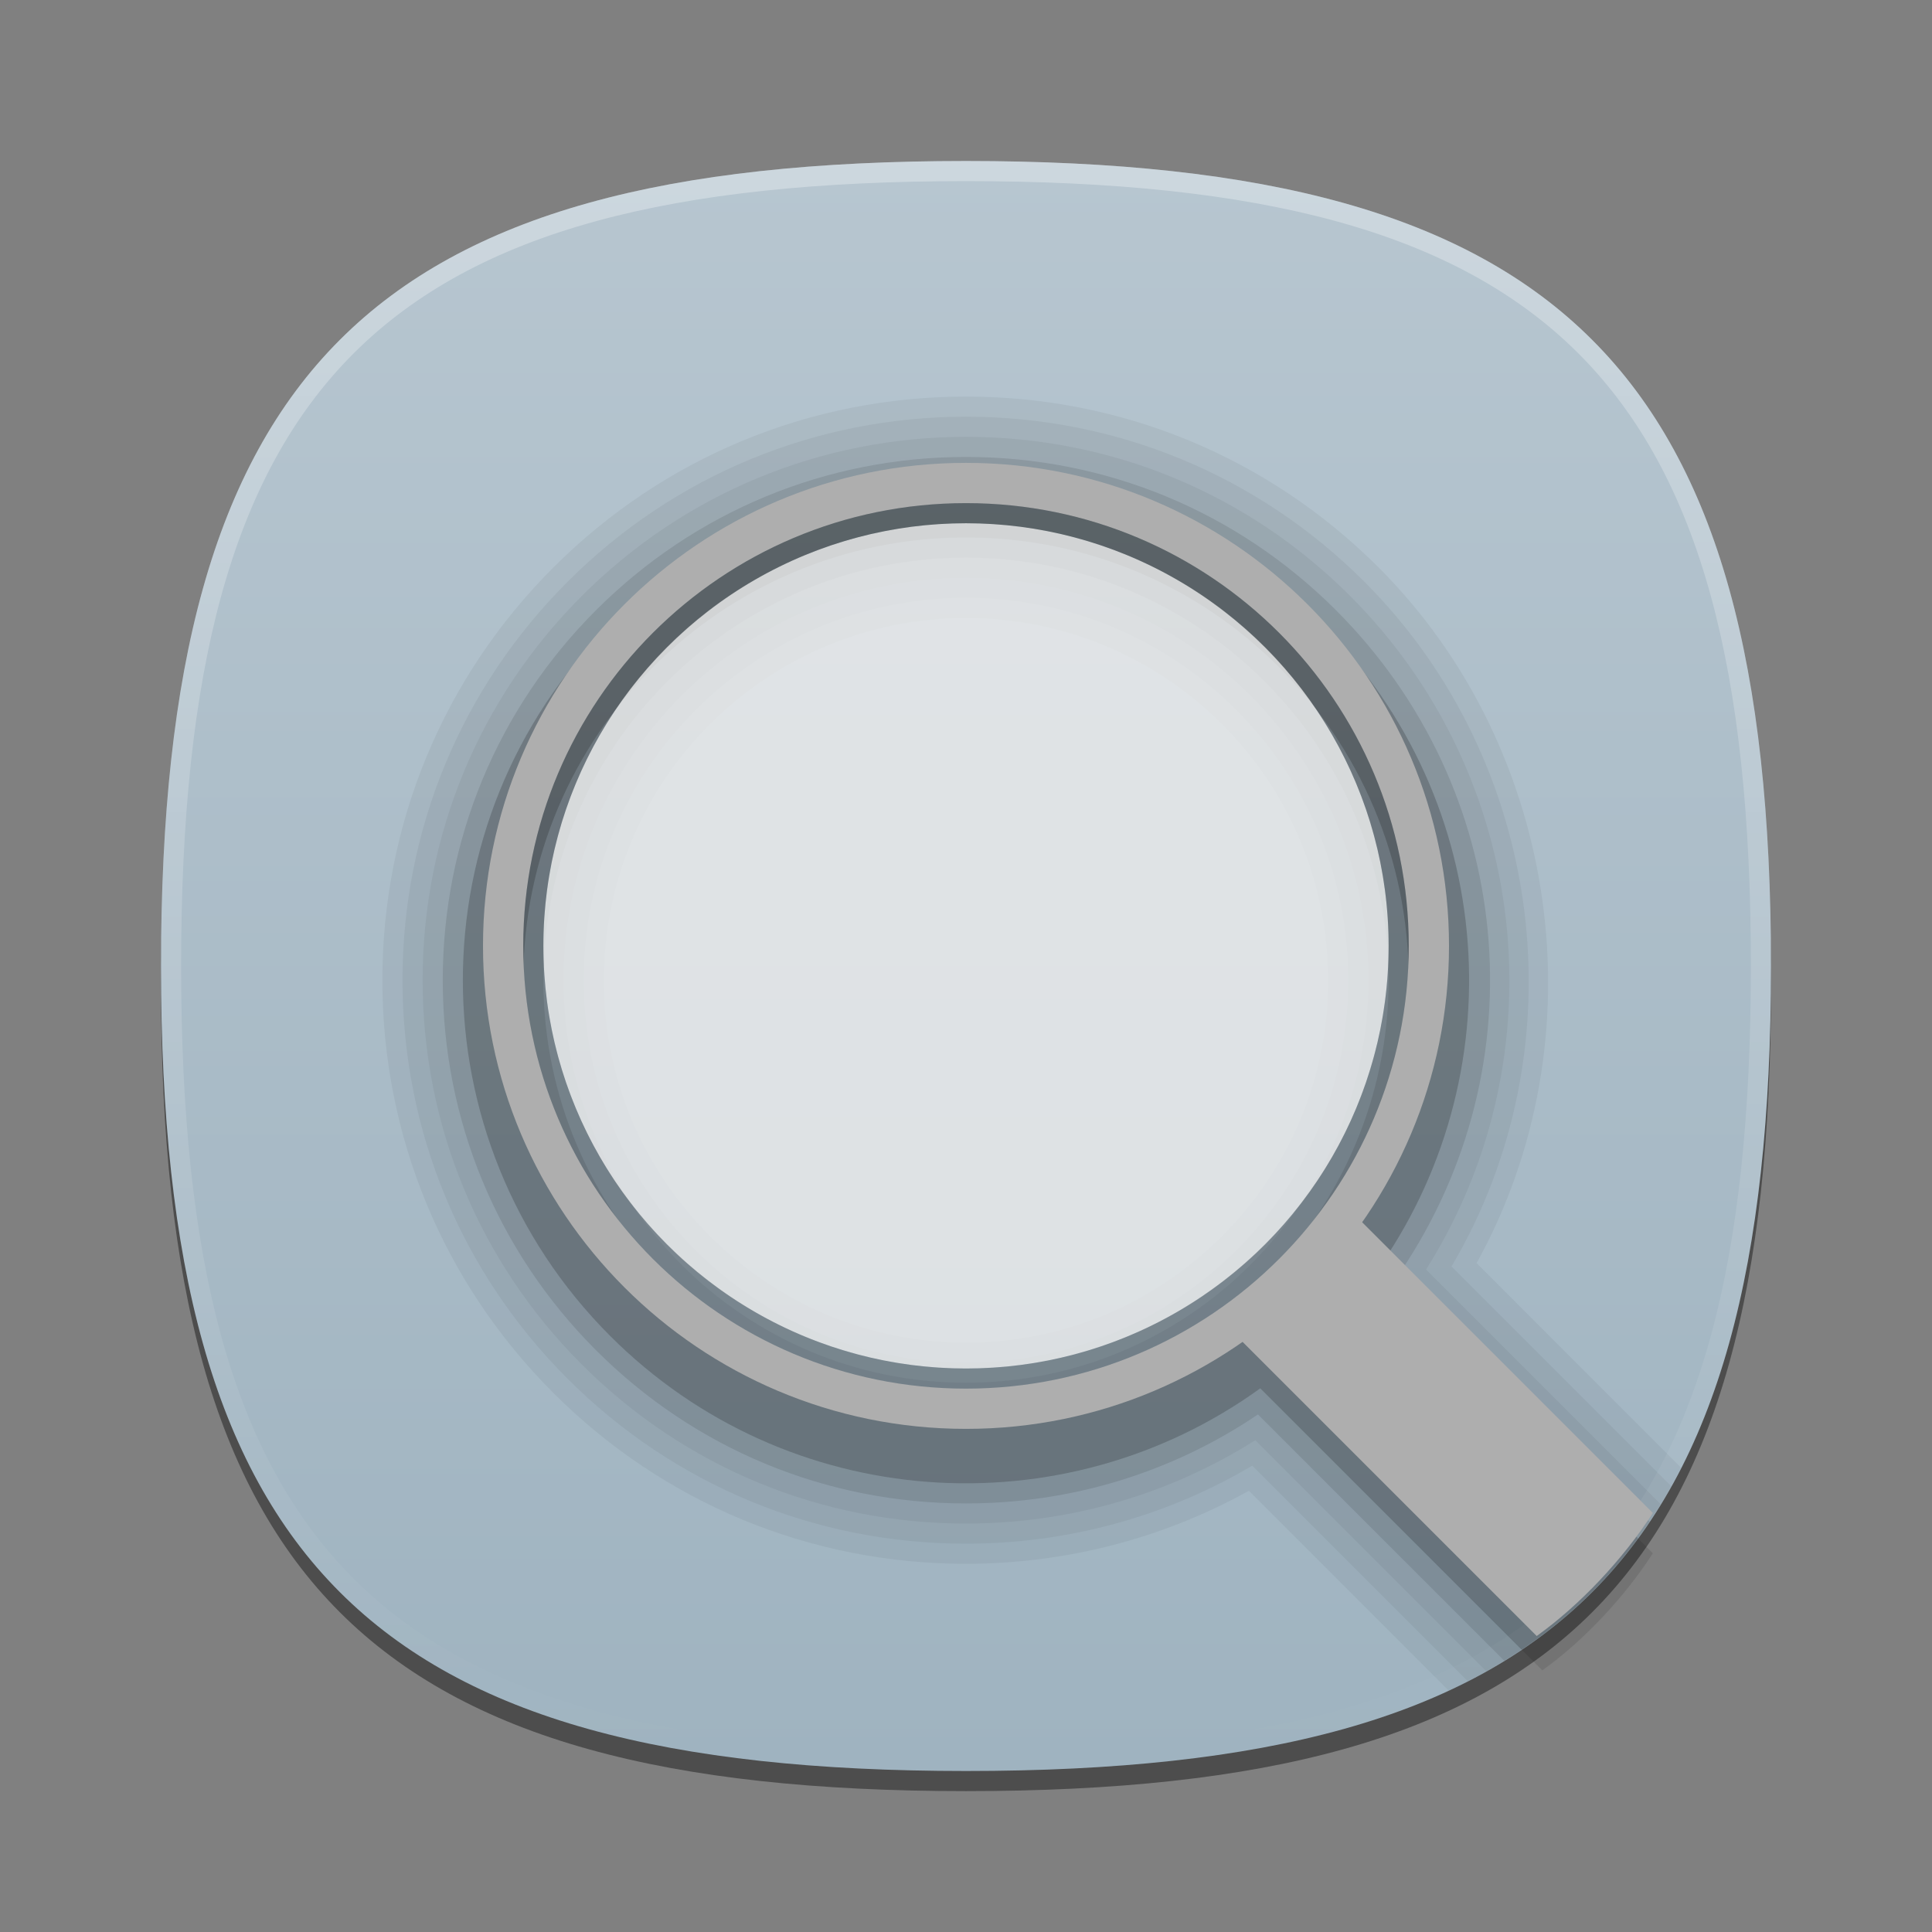 <?xml version="1.0" encoding="UTF-8"?>
<svg xmlns="http://www.w3.org/2000/svg" xmlns:xlink="http://www.w3.org/1999/xlink" baseProfile="tiny" contentScriptType="text/ecmascript" contentStyleType="text/css" height="96px" preserveAspectRatio="xMidYMid meet" version="1.1" viewBox="0 0 96 96" width="96px" x="0px" y="0px" zoomAndPan="magnify">
<rect x="0" y="0" width="96" height="96" fill="#808080" stroke="none"/>
<defs>
<linearGradient>
<stop offset="0" stop-color="#a5b8c5" stop-opacity="1"/>
<stop offset="1" stop-color="#93aaba" stop-opacity="1"/>
</linearGradient>
<linearGradient gradientTransform="matrix(0,1,-1,0,96,0)" gradientUnits="userSpaceOnUse" id="linearGradient3894" x1="8" x2="88" y1="48" y2="48">
<stop offset="0" stop-color="#b7c6d0" stop-opacity="1"/>
<stop offset="1" stop-color="#9fb3c0" stop-opacity="1"/>
</linearGradient>
</defs>
<rect fill="none" height="96" width="96"/>
<path d="M 88.0 49.0 C 88.0 78.633 77.637 89.0 48.0 89.0 C 18.365 89.0 8.0 78.633 8.0 49.0 C 8.0 19.365 18.365 9.0 48.0 9.0 C 77.637 9.0 88.0 19.365 88.0 49.0 z " fill-opacity="0.4" stroke-opacity="0.4"/>
<linearGradient gradientUnits="userSpaceOnUse" x1="47.999" x2="47.999" y1="6.81" y2="84.684">
<stop offset="0" stop-color="#b2c3ce"/>
<stop offset="1" stop-color="#596275"/>
</linearGradient>
<path d="M 48.0 88.0 C 18.367 88.0 8.0 77.637 8.0 48.0 C 8.0 18.365 18.367 8.0 48.0 8.0 C 77.635 8.0 88.0 18.365 88.0 48.0 C 88.0 77.637 77.635 88.0 48.0 88.0 z " fill="url(#linearGradient3894)" fill-opacity="1"/>
<path d="M 83.537 72.932 L 73.371 62.764 C 79.529 51.649 77.541 37.235 68.506 28.201 C 63.027 22.722 55.746 19.706 48 19.706 C 40.256 19.706 32.973 22.723 27.494 28.201 C 22.015 33.679 19.0 40.961 19.0 48.707 C 19.0 56.452 22.016 63.735 27.494 69.213 C 32.971 74.69 40.252 77.705 47.994 77.705 C 52.933 77.705 57.777 76.453 62.058 74.076 L 71.989 84.008 C 77.202 81.588 80.969 77.967 83.537 72.932 z M 48.0 66.707 C 38.076 66.707 30.0 58.631 30.0 48.707 C 30.0 38.782 38.076 30.707 48.0 30.707 C 57.926 30.707 66.0 38.782 66.0 48.707 C 66.0 58.631 57.926 66.707 48.0 66.707 z " fill-opacity="0.05" stroke-opacity="0.05"/>
<path d="M 83.051 73.859 L 72.123 62.932 C 78.543 52.075 76.781 37.89 67.799 28.908 C 62.51 23.619 55.479 20.706 48.0 20.706 C 40.521 20.706 33.49 23.619 28.201 28.908 C 22.912 34.197 20.0 41.228 20.0 48.707 C 20.0 56.186 22.912 63.217 28.201 68.506 C 33.488 73.793 40.517 76.705 47.994 76.705 C 53.029 76.705 57.932 75.367 62.224 72.828 L 72.931 83.537 C 77.344 81.285 80.669 78.115 83.051 73.859 z M 48.0 67.707 C 37.523 67.707 29.0 59.184 29.0 48.707 C 29.0 38.23 37.523 29.707 48.0 29.707 C 58.477 29.707 67.0 38.23 67.0 48.707 C 67.0 59.184 58.477 67.707 48.0 67.707 z " fill-opacity="0.05" stroke-opacity="0.05"/>
<path d="M 82.524 74.746 L 70.859 63.082 C 77.548 52.49 76.021 38.543 67.091 29.615 C 61.991 24.514 55.21 21.706 47.999 21.706 C 40.788 21.706 34.009 24.515 28.907 29.615 C 23.809 34.715 21.0 41.496 21.0 48.707 C 21.0 55.918 23.809 62.698 28.908 67.799 C 34.008 72.897 40.785 75.705 47.994 75.705 C 53.125 75.705 58.078 74.275 62.375 71.564 L 73.859 83.05 C 77.513 81.006 80.365 78.268 82.524 74.746 z M 48.0 68.707 C 36.973 68.707 28.0 59.734 28.0 48.707 C 28.0 37.679 36.973 28.707 48.0 28.707 C 59.029 28.707 68.0 37.679 68.0 48.707 C 68.0 59.734 59.029 68.707 48.0 68.707 z " fill-opacity="0.05" stroke-opacity="0.05"/>
<path d="M 81.971 75.607 L 69.578 63.215 C 76.545 52.899 75.26 39.196 66.385 30.322 C 61.475 25.411 54.946 22.706 48.0 22.706 C 41.057 22.706 34.527 25.411 29.615 30.322 C 24.705 35.233 22.0 41.762 22.0 48.707 C 22.0 55.651 24.705 62.18 29.615 67.092 C 34.525 72.0 41.053 74.705 47.994 74.705 C 53.217 74.705 58.217 73.18 62.508 70.283 L 74.747 82.523 C 77.685 80.723 80.073 78.436 81.971 75.607 z M 48.0 69.707 C 36.422 69.707 27.0 60.285 27.0 48.707 C 27.0 37.128 36.422 27.707 48.0 27.707 C 59.58 27.707 69.0 37.128 69.0 48.707 C 69.0 60.285 59.58 69.707 48.0 69.707 z " fill-opacity="0.1" stroke-opacity="0.1"/>
<path d="M 68.279 63.328 C 75.343 53.557 74.478 39.829 65.677 31.029 C 55.913 21.265 40.085 21.265 30.322 31.029 C 20.559 40.793 20.558 56.621 30.322 66.385 C 39.123 75.186 52.849 76.049 62.623 68.985 L 67.441 73.805 L 76.637 83.0 C 78.678 81.537 80.719 79.371 82.129 77.18 L 68.279 63.328 z M 48.0 70.707 C 35.848 70.707 26.0 60.857 26.0 48.707 C 26.0 36.555 35.848 26.707 48.0 26.707 C 60.15 26.707 70.0 36.555 70.0 48.707 C 70.0 60.857 60.15 70.707 48.0 70.707 z " fill-opacity="0.1" stroke-opacity="0.1"/>
<path d="M 81.394 76.443 L 68.279 63.328 C 75.343 53.557 74.478 39.829 65.677 31.029 C 55.913 21.265 40.085 21.265 30.322 31.029 C 20.559 40.793 20.558 56.621 30.322 66.385 C 39.123 75.186 52.849 76.049 62.623 68.985 L 67.441 73.805 L 75.607 81.971 C 77.872 80.451 79.795 78.623 81.394 76.443 z M 48.0 70.707 C 35.848 70.707 26.0 60.857 26.0 48.707 C 26.0 36.555 35.848 26.707 48.0 26.707 C 60.15 26.707 70.0 36.555 70.0 48.707 C 70.0 60.857 60.15 70.707 48.0 70.707 z " fill-opacity="0.1" stroke-opacity="0.1"/>
<linearGradient gradientUnits="userSpaceOnUse" id="SVGID_2_" x1="47.999" x2="47.999" y1="8.253" y2="87.499">
<stop offset="0" stop-color="#ffffff"/>
<stop offset="1" stop-color="#ffffff" stop-opacity="0"/>
</linearGradient>
<path d="M 48.0 8.0 C 18.365 8.0 8.0 18.365 8.0 48.0 C 8.0 77.633 18.365 88.0 48.0 88.0 C 77.637 88.0 88.0 77.633 88.0 48.0 C 88.0 18.365 77.637 8.0 48.0 8.0 z M 48.0 87.0 C 18.842 87.0 9.0 77.158 9.0 48.0 C 9.0 18.841 18.842 9.0 48.0 9.0 C 77.158 9.0 87.0 18.842 87.0 48.0 C 87.0 77.158 77.158 87.0 48.0 87.0 z " fill="url(#SVGID_2_)" fill-opacity="0.3" stroke-opacity="0.3"/>
<linearGradient gradientUnits="userSpaceOnUse" x1="47.999" x2="47.999" y1="36.573" y2="77.22">
<stop offset="0" stop-color="#b2c3ce"/>
<stop offset="1" stop-color="#596275"/>
</linearGradient>
<linearGradient gradientUnits="userSpaceOnUse" x1="47.999" x2="47.999" y1="-32.19" y2="67.576">
<stop offset="0" stop-color="#929497"/>
<stop offset="0.163" stop-color="#989a9d"/>
<stop offset="0.383" stop-color="#a9abad"/>
<stop offset="0.637" stop-color="#c6c7c8"/>
<stop offset="0.914" stop-color="#ededee"/>
<stop offset="1" stop-color="#fbfbfb"/>
</linearGradient>
<path d="M 48.0 23.0 C 34.744 23.0 24.0 33.744 24.0 47.0 C 24.0 60.256 34.744 71.0 48.0 71.0 C 61.256 71.0 72.0 60.256 72.0 47.0 C 72.0 33.744 61.256 23.0 48.0 23.0 z M 48.0 69.0 C 35.848 69.0 26.0 59.15 26.0 47.0 C 26.0 34.848 35.848 25.0 48.0 25.0 C 60.15 25.0 70.0 34.848 70.0 47.0 C 70.0 59.15 60.15 69.0 48.0 69.0 z " fill="#aeaeae" fill-opacity="1"/>
<linearGradient gradientUnits="userSpaceOnUse" x1="69.498" x2="75.056" y1="74.218" y2="68.659">
<stop offset="0" stop-color="#e5e5e5"/>
<stop offset="0.255" stop-color="#6d6e70"/>
<stop offset="0.338" stop-color="#707173"/>
<stop offset="0.404" stop-color="#7a7b7d"/>
<stop offset="0.464" stop-color="#8b8b8d"/>
<stop offset="0.519" stop-color="#a2a3a4"/>
<stop offset="0.573" stop-color="#c0c1c2"/>
<stop offset="0.624" stop-color="#e5e5e6"/>
<stop offset="0.654" stop-color="#ffffff"/>
<stop offset="0.83" stop-color="#808184"/>
<stop offset="1" stop-color="#f4f4f4"/>
</linearGradient>
<path d="M 67.176 60.225 L 61.233 66.168 L 76.358 81.293 C 78.503 79.756 80.647 77.48 82.129 75.178 L 67.176 60.225 z " fill="#aeaeae" fill-opacity="1"/>
<linearGradient gradientUnits="userSpaceOnUse" x1="65.33" x2="70.529" y1="64.194" y2="70.193">
<stop offset="0" stop-color="#231f20"/>
<stop offset="1" stop-color="#231f20" stop-opacity="0"/>
</linearGradient>
<linearGradient gradientUnits="userSpaceOnUse" x1="47.999" x2="47.999" y1="31.202" y2="74.431">
<stop offset="0" stop-color="#ffffff"/>
<stop offset="0.574" stop-color="#b1b1b1"/>
<stop offset="1" stop-color="#ffffff"/>
</linearGradient>
<radialGradient cx="48.562" cy="67.52" gradientUnits="userSpaceOnUse" r="30.856">
<stop offset="0" stop-color="#ffffff"/>
<stop offset="0.372" stop-color="#ffffff"/>
<stop offset="1" stop-color="#ffffff" stop-opacity="0"/>
</radialGradient>
<circle cx="48" cy="47" fill="#ededed" fill-opacity="0.778" r="21" stroke-opacity="0.6"/>
<linearGradient gradientUnits="userSpaceOnUse" x1="48.001" x2="48.001" y1="69" y2="25">
<stop offset="0" stop-color="#000000" stop-opacity="0"/>
<stop offset="1" stop-color="#000000"/>
</linearGradient>
<path d="M 48.0 25.0 C 35.85 25.0 26.0 34.85 26.0 47.0 C 26.0 59.151 35.85 69.0 48.0 69.0 C 60.15 69.0 70.0 59.15 70.0 47.0 C 70.0 34.849 60.15 25.0 48.0 25.0 z M 48.0 68.0 C 36.422 68.0 27.0 58.578 27.0 47.0 C 27.0 35.421 36.422 26.0 48.0 26.0 C 59.58 26.0 69.0 35.421 69.0 47.0 C 69.0 58.578 59.58 68.0 48.0 68.0 z " fill-opacity="0.2" stroke-opacity="0.2"/>
<linearGradient gradientUnits="userSpaceOnUse" x1="48.001" x2="48.001" y1="50" y2="25">
<stop offset="0" stop-color="#000000" stop-opacity="0"/>
<stop offset="1" stop-color="#000000"/>
</linearGradient>
<linearGradient gradientUnits="userSpaceOnUse" x1="48.002" x2="48.002" y1="42.702" y2="26">
<stop offset="0" stop-color="#000000" stop-opacity="0"/>
<stop offset="1" stop-color="#000000"/>
</linearGradient>
<linearGradient gradientUnits="userSpaceOnUse" x1="47.999" x2="47.999" y1="23.375" y2="42.026">
<stop offset="0" stop-color="#ffffff"/>
<stop offset="1" stop-color="#ffffff" stop-opacity="0"/>
</linearGradient>
</svg>
